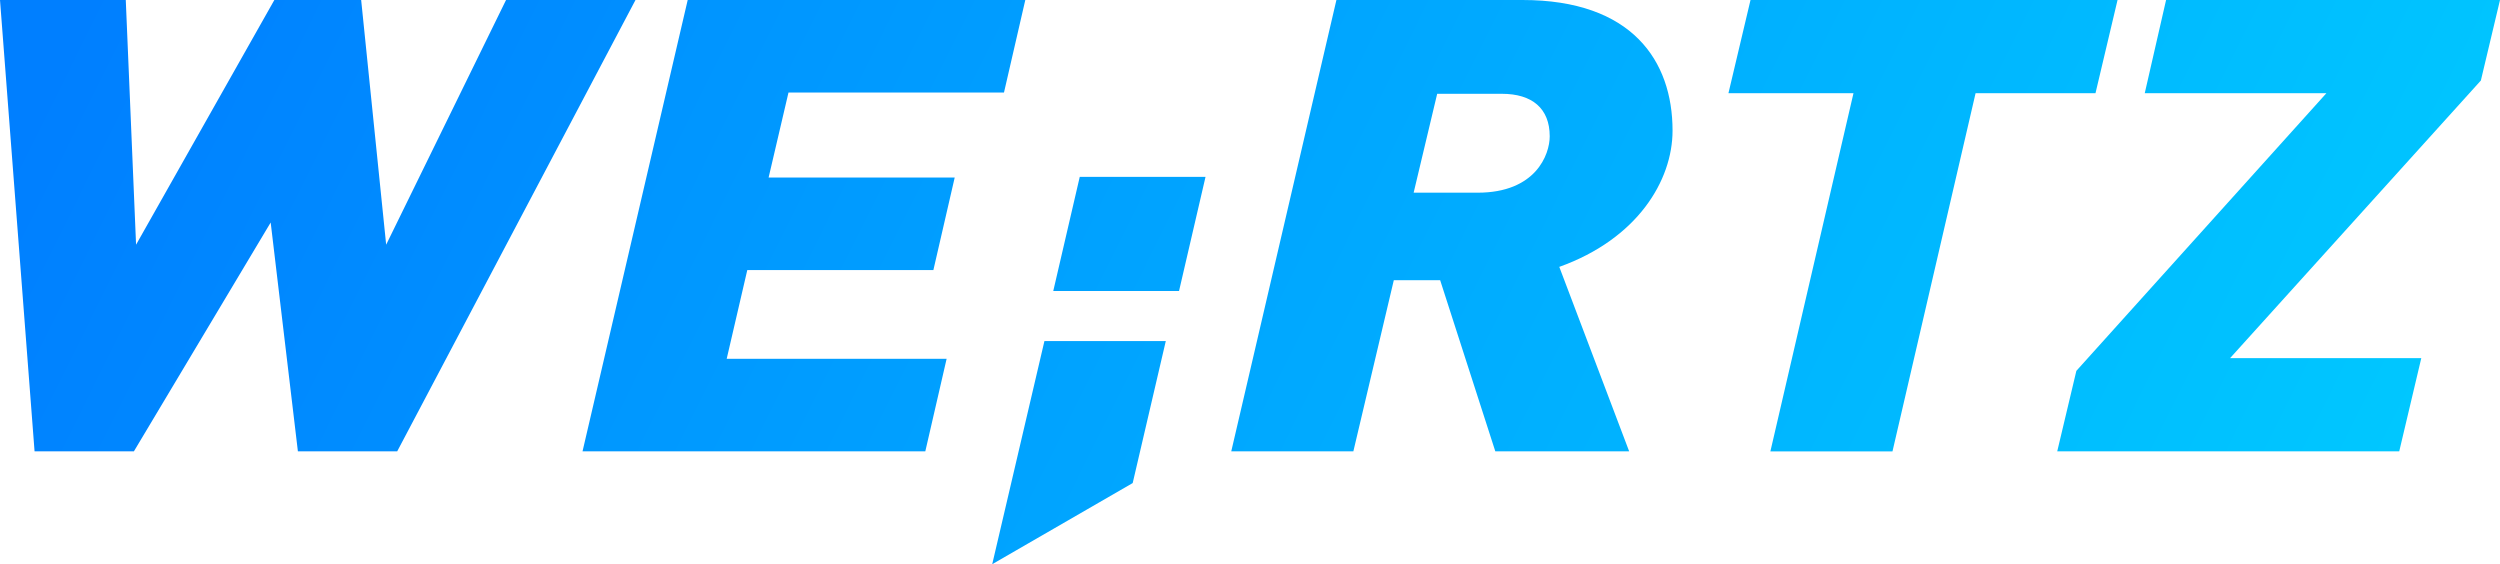 <?xml version="1.0" encoding="UTF-8"?><svg id="Layer_2" xmlns="http://www.w3.org/2000/svg" xmlns:xlink="http://www.w3.org/1999/xlink" viewBox="0 0 993.05 224.12"><defs><style>.cls-1{fill:url(#linear-gradient-2);}.cls-2{fill:url(#linear-gradient-6);}.cls-3{fill:url(#linear-gradient-5);}.cls-4{fill:url(#linear-gradient-3);}.cls-5{fill:url(#linear-gradient);}.cls-6{fill:url(#linear-gradient-4);}</style><linearGradient id="linear-gradient" x1="18" y1="32.47" x2="1427.78" y2="732.92" gradientTransform="matrix(1, 0, 0, 1, 0, 0)" gradientUnits="userSpaceOnUse"><stop offset="0" stop-color="#007fff"/><stop offset="1" stop-color="#00f9ff"/></linearGradient><linearGradient id="linear-gradient-2" x1="54.88" y1="-41.75" x2="1464.66" y2="658.7" gradientTransform="matrix(1, 0, 0, 1, 0, 0)" gradientUnits="userSpaceOnUse"><stop offset="0" stop-color="#0084ff"/><stop offset="1" stop-color="#00f9ff"/></linearGradient><linearGradient id="linear-gradient-3" x1="55.14" y1="-42.28" x2="1464.92" y2="658.16" xlink:href="#linear-gradient-2"/><linearGradient id="linear-gradient-4" x1="101.93" y1="-136.45" x2="1511.71" y2="563.99" xlink:href="#linear-gradient-2"/><linearGradient id="linear-gradient-5" x1="144.54" y1="-222.2" x2="1554.31" y2="478.25" xlink:href="#linear-gradient-2"/><linearGradient id="linear-gradient-6" x1="170.85" y1="-275.17" x2="1580.63" y2="425.28" xlink:href="#linear-gradient-2"/></defs><g id="Layer_1-2"><g><path class="cls-5" d="M157.77,179.29h-39.44l-10.81-90.91-54.34,90.91H13.73L0,0H49.96l4.09,97.2L108.98,0h34.48l9.93,97.2L201.01,0h51.42l-94.66,179.29Z"/><path class="cls-1" d="M398.8,36.77h-85.6l-7.89,33.74h73.92l-8.47,36.76h-73.92l-8.18,35.25h87.36l-8.47,36.77H231.39L273.17,0h134.1l-8.47,36.77Z"/><path class="cls-4" d="M449.93,191.88l-55.8,32.23,20.74-88.64h48.21l-13.15,56.41Zm18.41-76.3h-49.96l10.52-45.33h49.96l-10.52,45.33Z"/><path class="cls-6" d="M619.38,106.01l27.76,73.28h-53.17l-21.91-67.99h-18.41l-16.07,67.99h-48.5L530.85,0h73.92c43.53,0,59.6,24.17,59.6,51.87,0,19.89-14.02,43.06-44.99,54.14Zm-22.79-68.75h-25.71l-9.35,39.28h25.42c23.08,0,28.63-15.11,28.63-22.41,0-11.08-7.01-16.87-18.99-16.87Z"/><path class="cls-3" d="M832.36,37.02h-47.62l-33.01,142.28h-48.5l33.01-142.28h-49.67L695.34,0h145.79l-8.76,37.02Z"/><path class="cls-2" d="M985.45,31.98l-99.63,110.29h75.96l-8.76,37.02h-135.85l7.6-31.98,99.33-110.3h-72.16L860.41,0h132.64l-7.6,31.98Z"/></g></g></svg>